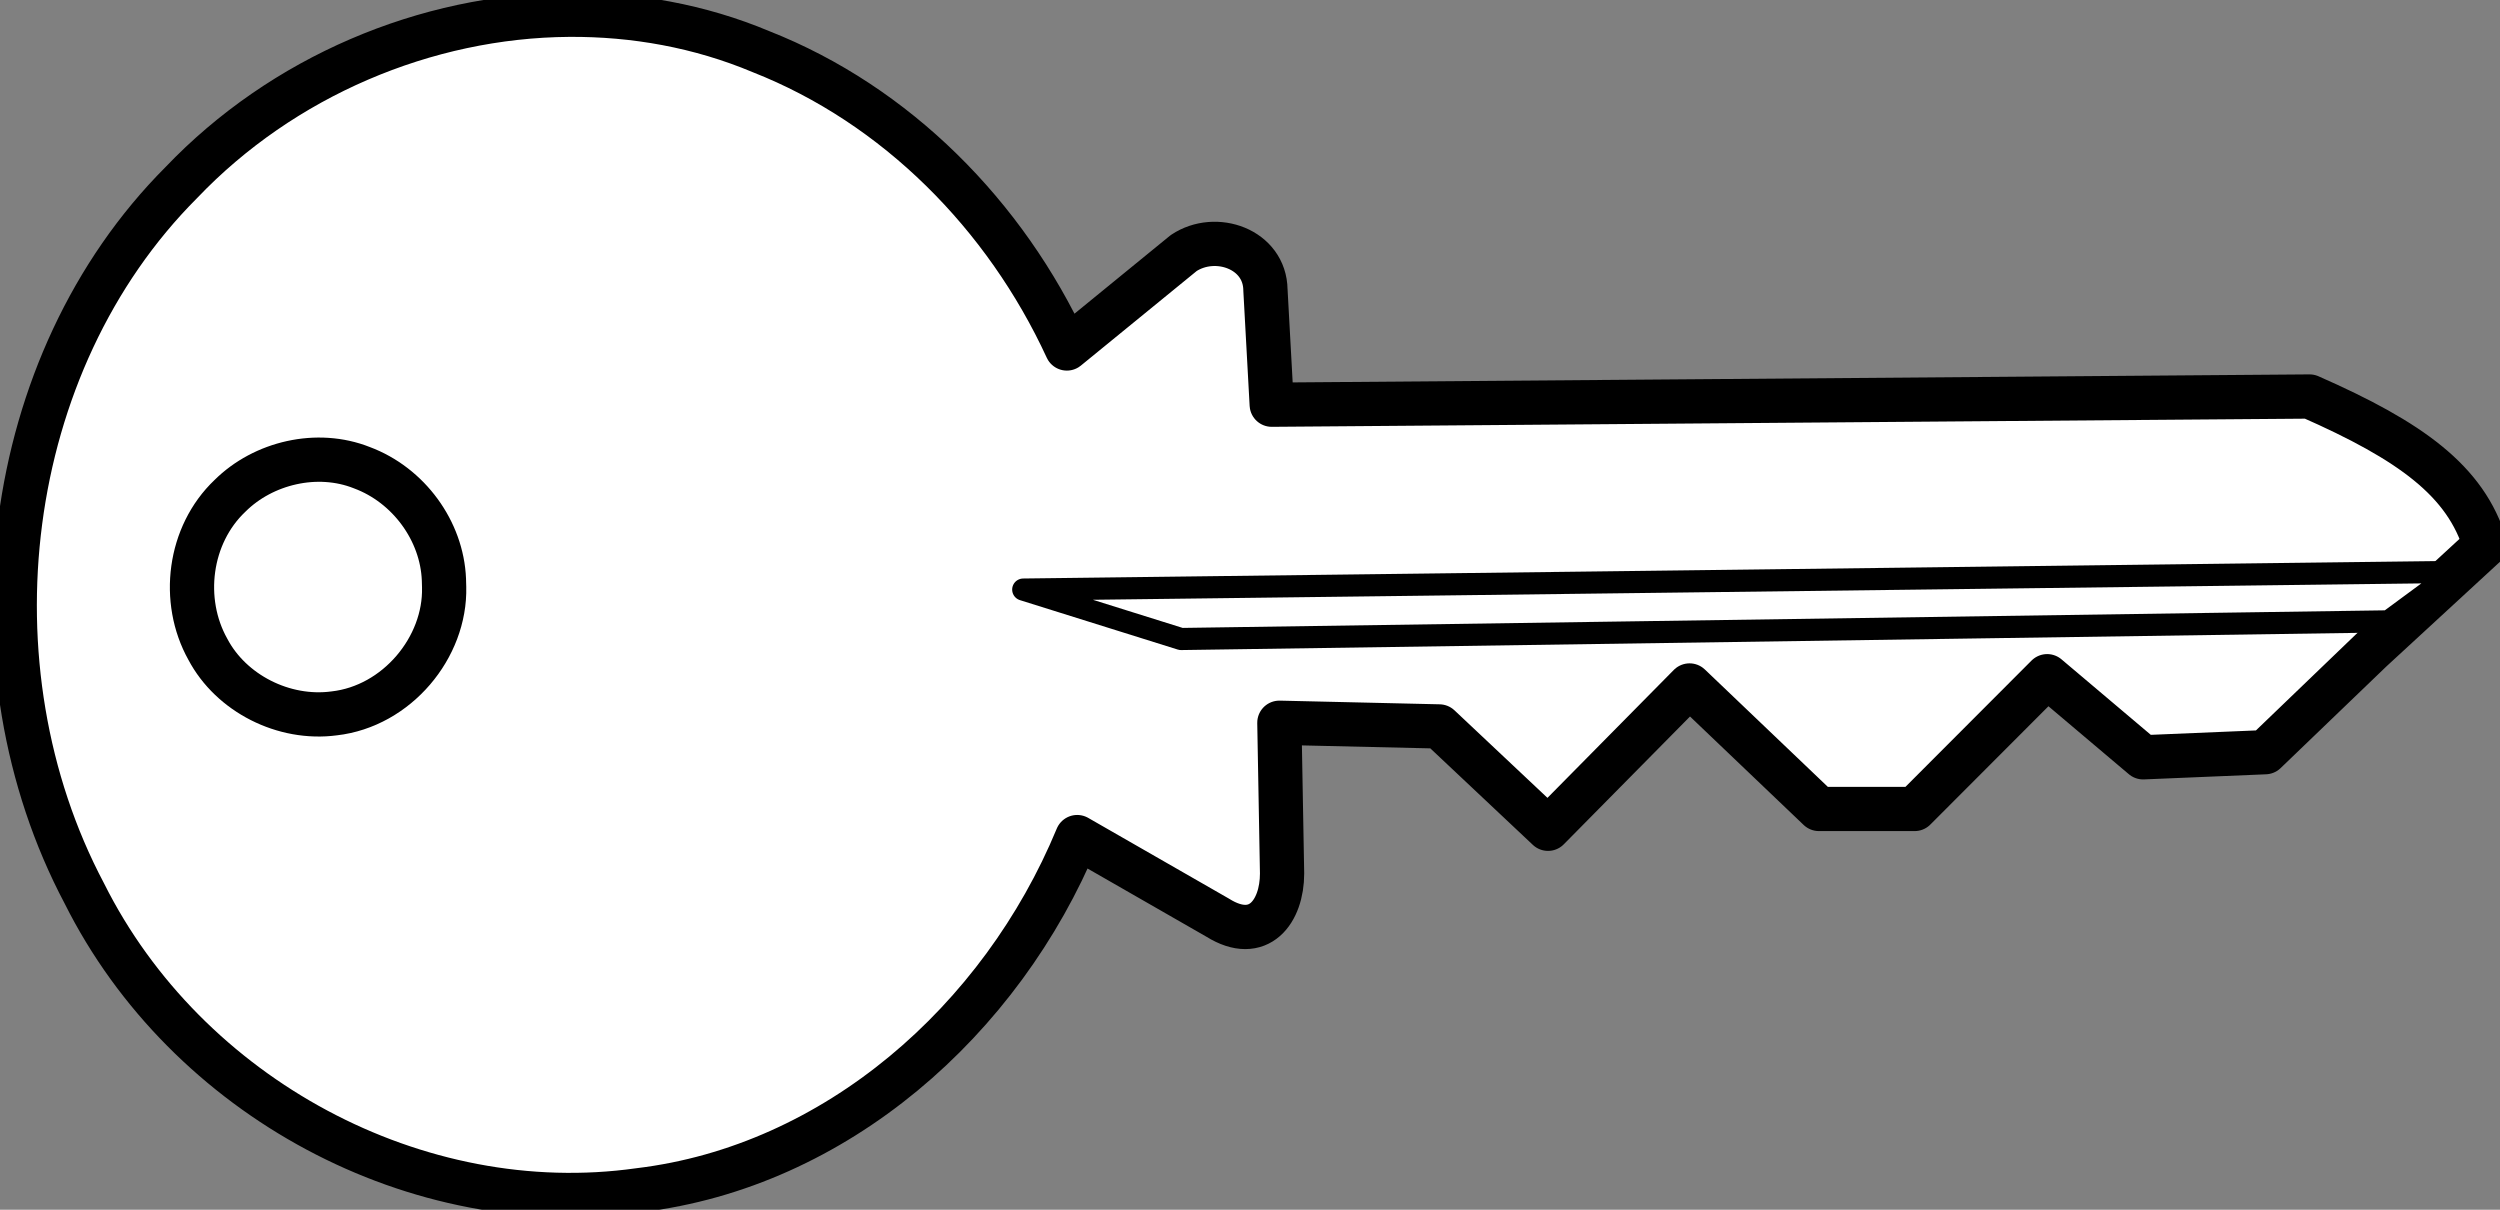 <svg xmlns="http://www.w3.org/2000/svg" xmlns:svg="http://www.w3.org/2000/svg" viewBox="0 0 169.488 82.015"><rect x="0" y="0" width="169.488" height="82.015" fill="#808080" stroke="none"/><path fill="#fff" stroke="#000" stroke-dashoffset="3.003" stroke-linecap="round" stroke-linejoin="round" stroke-width="3" d="M38.58 1c-9.726.069-19.447 4.207-26.286 11.375C.043 24.65-2.387 45.263 5.714 60.563c6.915 13.842 22.599 22.249 37.618 20.125 13.315-1.6 24.544-11.487 29.697-23.938l9.533 5.469c2.792 1.742 4.357-.444 4.356-3l-.183-10.22 10.843.25 7.371 6.938 9.595-9.715 8.772 8.372h6.488l8.985-9 6.505 5.498 8.278-.347 7.182-6.903 7.732-7.124c-1.311-4.368-5.048-7.07-11.909-10.086l-70.36.555-.426-7.78c-.033-2.777-3.37-3.945-5.543-2.5l-7.92 6.468C68.16 14.585 60.758 7.11 51.586 3.5 47.433 1.757 43.001.969 38.58 1z"/><path fill="#fff" stroke="#000" stroke-dashoffset="3.003" stroke-linecap="round" stroke-linejoin="round" stroke-width="3" d="M30.11 39.8c.105 4.099-3.21 8.08-7.45 8.563-3.42.459-6.996-1.36-8.57-4.347-1.846-3.302-1.29-7.75 1.5-10.399 2.265-2.25 5.918-3.113 8.946-1.909 3.172 1.183 5.43 4.287 5.56 7.584.01.17.014.34.014.509z"/><path fill="#fff" stroke="#000" stroke-dashoffset="3.003" stroke-linecap="round" stroke-linejoin="round" stroke-width="1.5" d="M69.37 39.97l97.107-1.197-4.548 3.351-81.859 1.197z"/></svg>